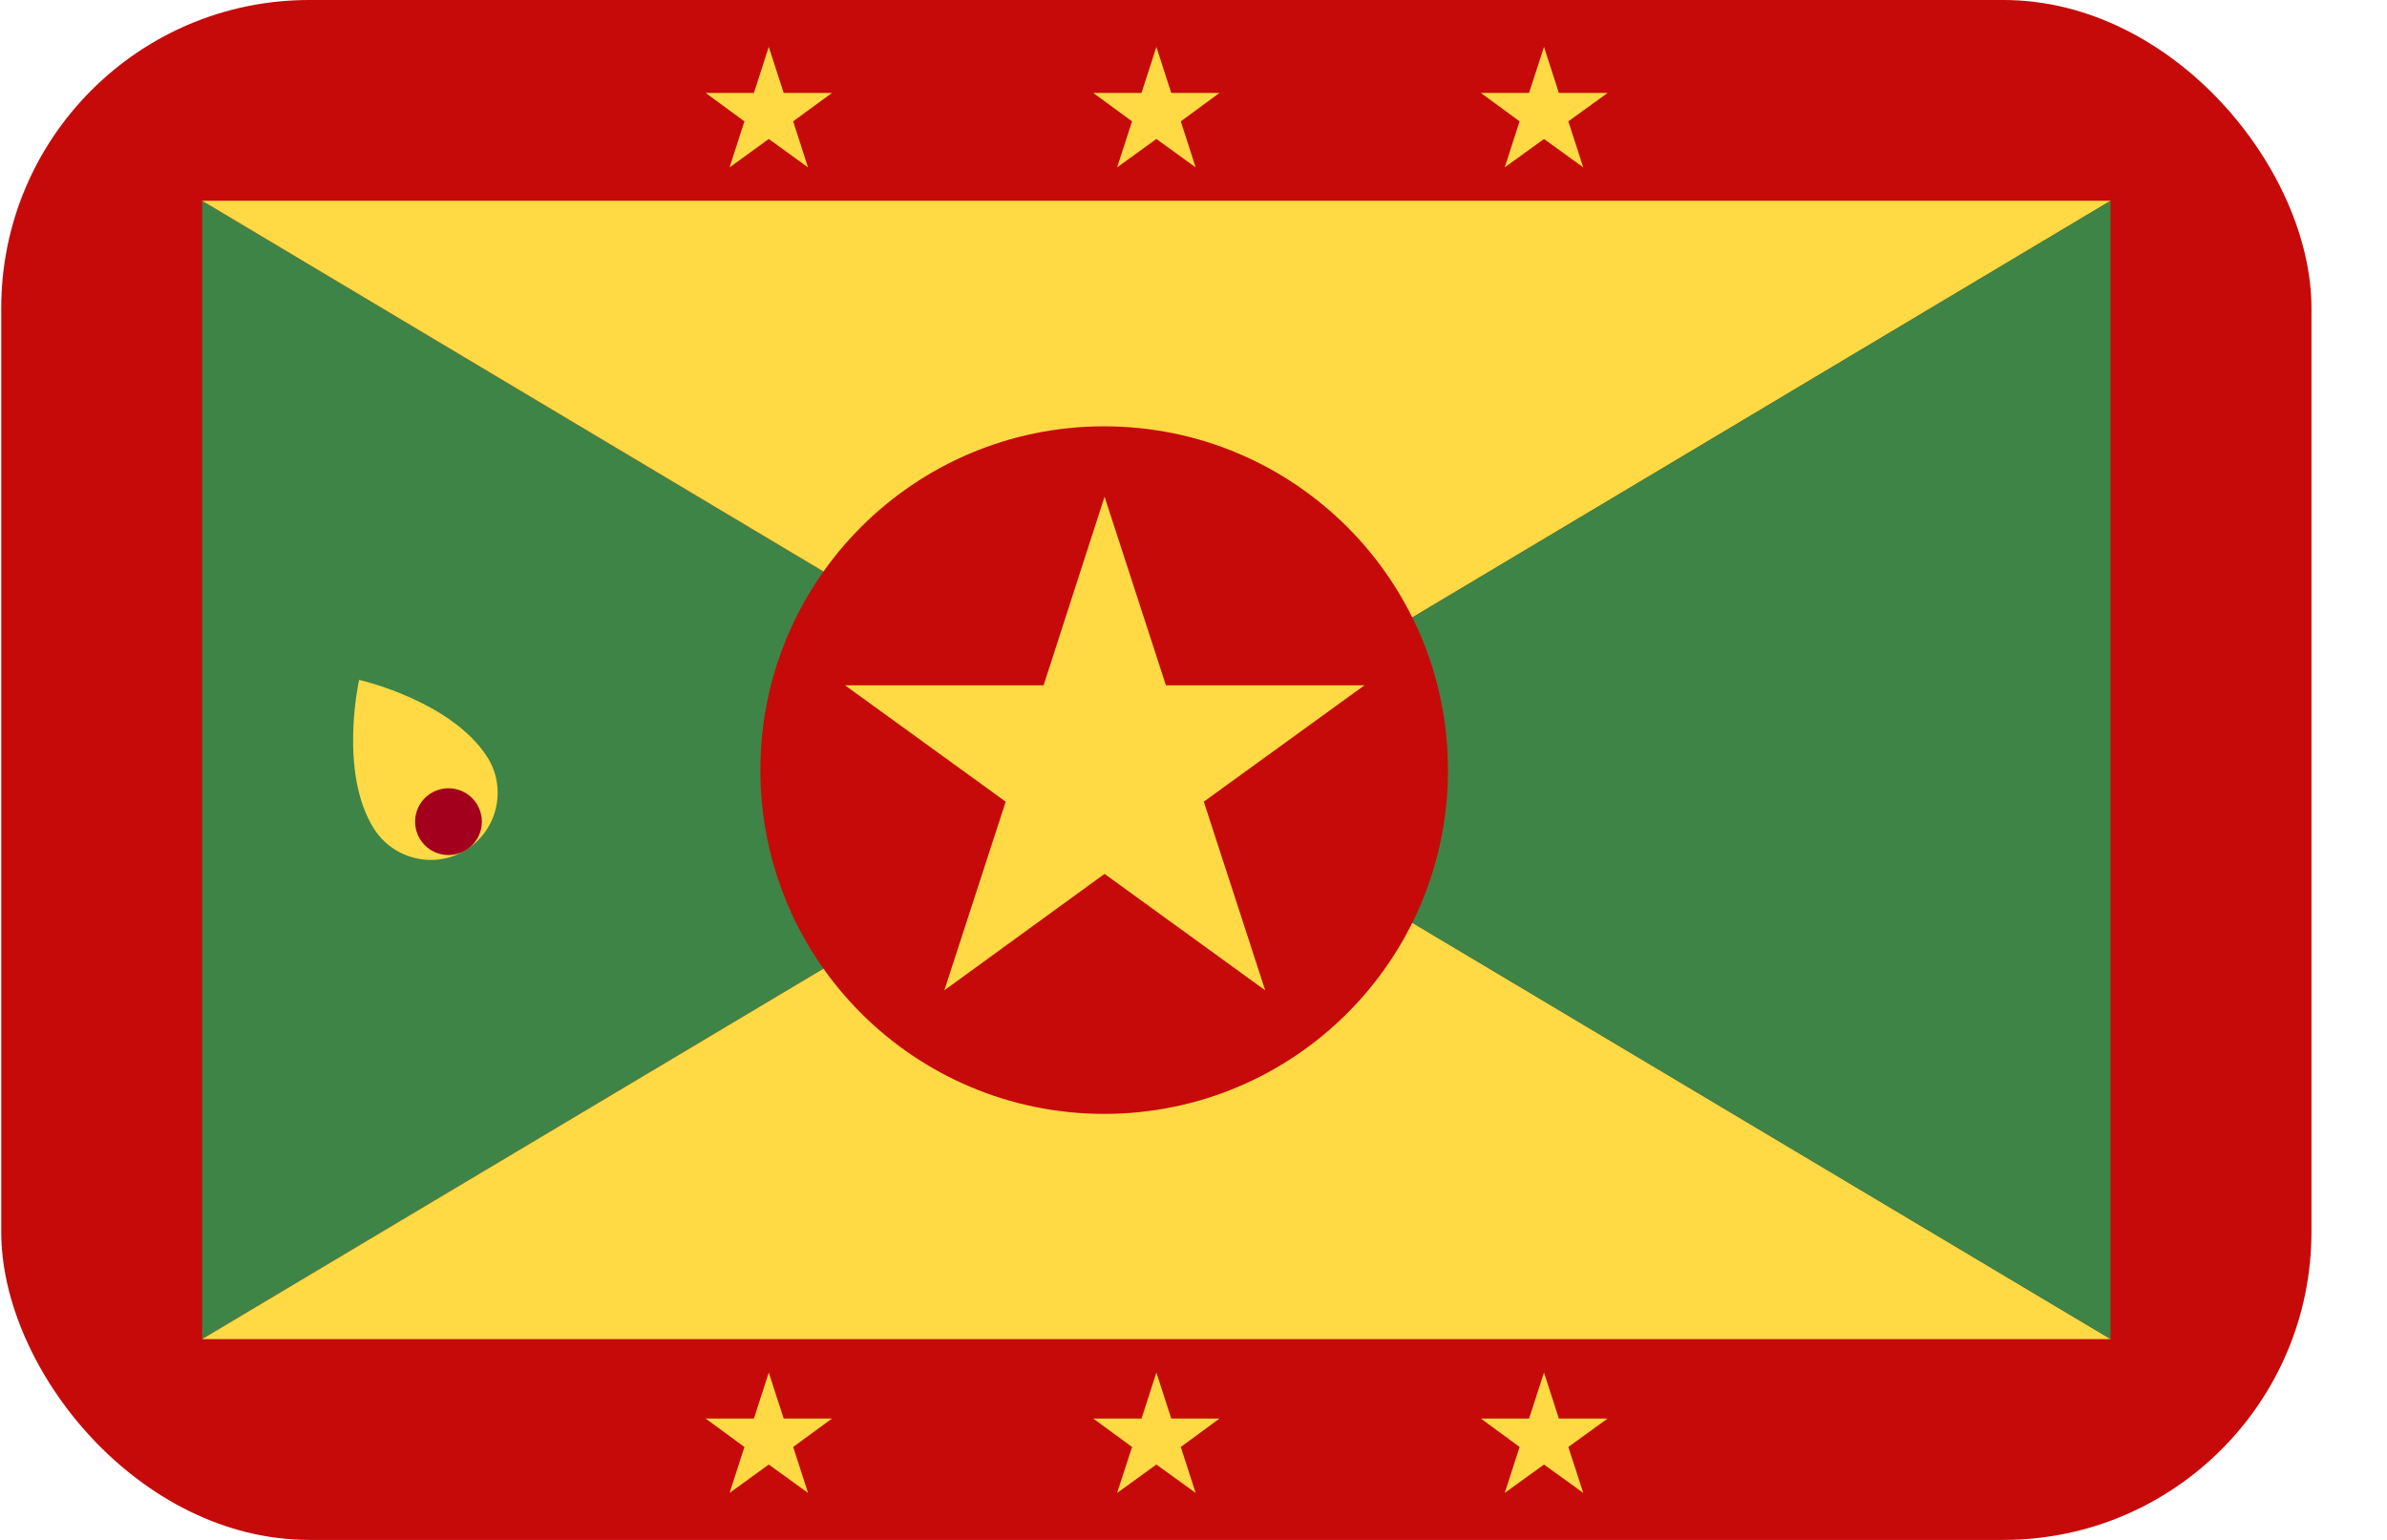 <svg width="31" height="20" viewBox="0 0 31 20" fill="none" xmlns="http://www.w3.org/2000/svg">
<g clip-path="url(#clip0_162_16503)">
<path d="M0.016 0H30.019V20H0.016V0Z" fill="#C60A0A"/>
<path d="M15.019 10.003L2.625 17.392V2.607L15.019 10.003Z" fill="#3E8446"/>
<path d="M15.019 10.003L27.413 17.392H2.625L15.019 10.003ZM27.413 2.607L15.019 10.003L2.625 2.607H27.413Z" fill="#FFDA44"/>
<path d="M27.409 2.607V17.392L15.016 10.003L27.409 2.607Z" fill="#3E8446"/>
<path d="M15.018 0.609L15.211 1.207H15.838L15.335 1.576L15.528 2.174L15.018 1.805L14.508 2.174L14.702 1.576L14.198 1.207H14.825L15.018 0.609ZM9.984 0.609L10.178 1.207H10.805L10.301 1.576L10.494 2.174L9.984 1.805L9.475 2.174L9.668 1.576L9.164 1.207H9.791L9.984 0.609ZM20.052 0.609L20.245 1.207H20.878L20.368 1.576L20.562 2.174L20.052 1.805L19.542 2.174L19.735 1.576L19.232 1.207H19.858L20.052 0.609ZM15.018 17.826L15.211 18.424H15.838L15.335 18.793L15.528 19.39L15.018 19.021L14.508 19.39L14.702 18.793L14.198 18.424H14.825L15.018 17.826ZM9.984 17.826L10.178 18.424H10.805L10.301 18.793L10.494 19.39L9.984 19.021L9.475 19.39L9.668 18.793L9.164 18.424H9.791L9.984 17.826ZM20.052 17.826L20.245 18.424H20.878L20.368 18.793L20.562 19.39L20.052 19.021L19.542 19.39L19.735 18.793L19.232 18.424H19.858L20.052 17.826Z" fill="#FFDA44"/>
<path d="M14.34 14.467C16.806 14.467 18.805 12.468 18.805 10.002C18.805 7.536 16.806 5.537 14.34 5.537C11.874 5.537 9.875 7.536 9.875 10.002C9.875 12.468 11.874 14.467 14.34 14.467Z" fill="#C60A0A"/>
<path d="M14.345 6.451L15.142 8.901H17.72L15.634 10.412L16.431 12.862L14.345 11.35L12.264 12.862L13.061 10.412L10.975 8.901H13.553L14.345 6.451ZM6.328 9.832C6.586 10.237 6.463 10.776 6.059 11.034C5.654 11.291 5.115 11.168 4.857 10.764C4.394 10.032 4.664 8.83 4.664 8.83C4.664 8.83 5.859 9.1 6.328 9.832Z" fill="#FFDA44"/>
<path d="M5.824 11.105C6.064 11.105 6.258 10.911 6.258 10.672C6.258 10.432 6.064 10.238 5.824 10.238C5.585 10.238 5.391 10.432 5.391 10.672C5.391 10.911 5.585 11.105 5.824 11.105Z" fill="#A2001D"/>
</g>
<defs>
<clipPath id="clip0_162_16503">
<rect x="0.016" width="30.003" height="20" rx="4" fill="white"/>
</clipPath>
</defs>
</svg>
